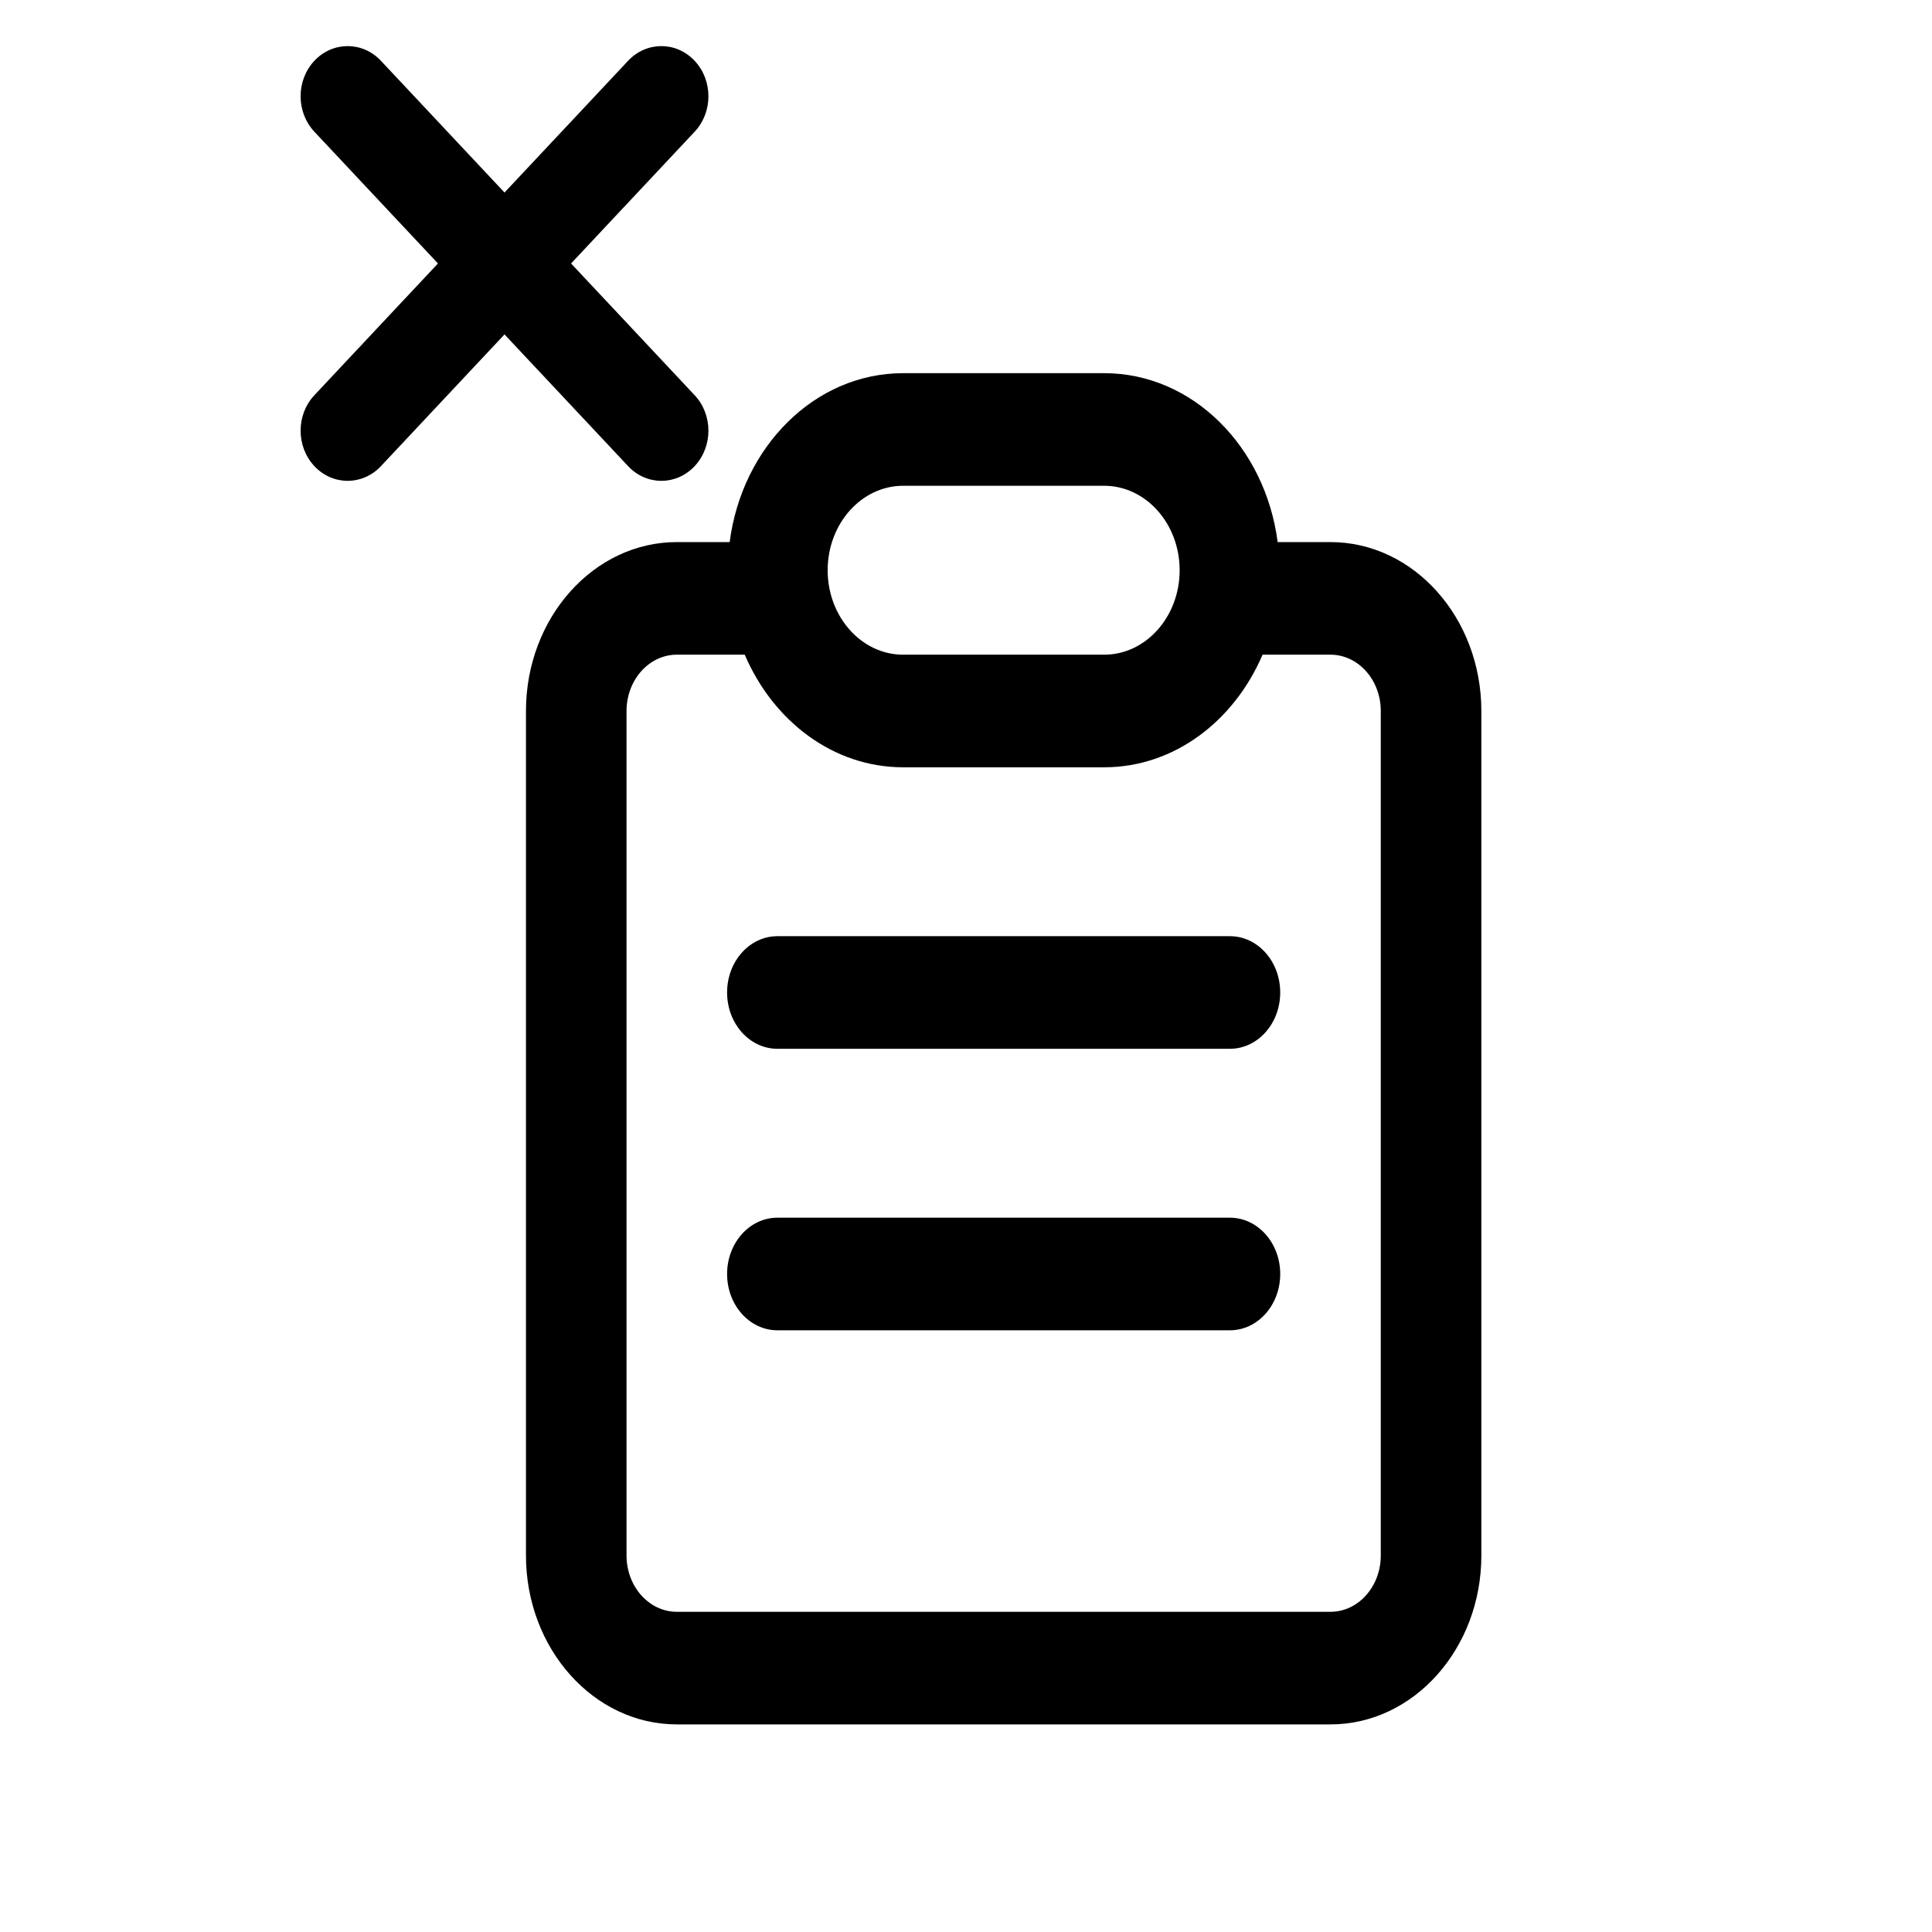 <?xml version="1.0" encoding="utf-8"?>
<svg viewBox="0 0 500 500" width="500" height="500" xmlns="http://www.w3.org/2000/svg">
  <g transform="matrix(0.61, 0, 0, 0.683, 103.585, 96.578)" style="">
    <g>
      <path d="M352,213.333H160c-11.776,0-21.333,9.536-21.333,21.333c0,11.797,9.557,21.333,21.333,21.333h192 c11.776,0,21.333-9.536,21.333-21.333C373.333,222.869,363.776,213.333,352,213.333z"/>
    </g>
  </g>
  <g transform="matrix(0.61, 0, 0, 0.683, 103.585, 96.578)" style="">
    <g>
      <path d="M352,320H160c-11.776,0-21.333,9.536-21.333,21.333c0,11.797,9.557,21.333,21.333,21.333h192 c11.776,0,21.333-9.536,21.333-21.333C373.333,329.536,363.776,320,352,320z"/>
    </g>
  </g>
  <g transform="matrix(0.61, 0, 0, 0.683, 103.585, 96.578)" style="">
    <g>
      <path d="M394.667,64h-22.421c-5.227-36.096-36.075-64-73.579-64h-85.333c-37.504,0-68.352,27.904-73.579,64h-22.421 c-35.285,0-64,28.715-64,64v320c0,35.285,28.715,64,64,64h277.333c35.285,0,64-28.715,64-64V128 C458.667,92.715,429.952,64,394.667,64z M213.333,42.667h85.333c17.643,0,32,14.357,32,32c0,17.643-14.357,32-32,32h-85.333 c-17.643,0-32-14.357-32-32C181.333,57.024,195.691,42.667,213.333,42.667z M416,448c0,11.776-9.579,21.333-21.333,21.333H117.333 C105.579,469.333,96,459.776,96,448V128c0-11.776,9.579-21.333,21.333-21.333h28.821c12.032,25.131,37.504,42.667,67.179,42.667 h85.333c29.675,0,55.147-17.536,67.179-42.667h28.821c11.755,0,21.333,9.557,21.333,21.333V448z"/>
    </g>
  </g>
  <g transform="matrix(0.61, 0, 0, 0.683, 85.087, 84.807)" style=""/>
  <g transform="matrix(0.61, 0, 0, 0.683, 85.087, 84.807)" style=""/>
  <g transform="matrix(0.61, 0, 0, 0.683, 85.087, 84.807)" style=""/>
  <g transform="matrix(0.61, 0, 0, 0.683, 85.087, 84.807)" style=""/>
  <g transform="matrix(0.61, 0, 0, 0.683, 85.087, 84.807)" style=""/>
  <g transform="matrix(0.61, 0, 0, 0.683, 85.087, 84.807)" style=""/>
  <g transform="matrix(0.61, 0, 0, 0.683, 85.087, 84.807)" style=""/>
  <g transform="matrix(0.61, 0, 0, 0.683, 85.087, 84.807)" style=""/>
  <g transform="matrix(0.61, 0, 0, 0.683, 85.087, 84.807)" style=""/>
  <g transform="matrix(0.61, 0, 0, 0.683, 85.087, 84.807)" style=""/>
  <g transform="matrix(0.61, 0, 0, 0.683, 85.087, 84.807)" style=""/>
  <g transform="matrix(0.61, 0, 0, 0.683, 85.087, 84.807)" style=""/>
  <g transform="matrix(0.61, 0, 0, 0.683, 85.087, 84.807)" style=""/>
  <g transform="matrix(0.61, 0, 0, 0.683, 85.087, 84.807)" style=""/>
  <g transform="matrix(0.61, 0, 0, 0.683, 85.087, 84.807)" style=""/>
  <g transform="matrix(0.303, 0, 0, 0.323, 77.795, 11.931)" style="">
    <path d="M336.559,68.611L231.016,174.165l105.543,105.549c15.699,15.705,15.699,41.145,0,56.85 c-7.844,7.844-18.128,11.769-28.407,11.769c-10.296,0-20.581-3.919-28.419-11.769L174.167,231.003L68.609,336.563 c-7.843,7.844-18.128,11.769-28.416,11.769c-10.285,0-20.563-3.919-28.413-11.769c-15.699-15.698-15.699-41.139,0-56.85 l105.54-105.549L11.774,68.611c-15.699-15.699-15.699-41.145,0-56.844c15.696-15.687,41.127-15.687,56.829,0l105.563,105.554 L279.721,11.767c15.705-15.687,41.139-15.687,56.832,0C352.258,27.466,352.258,52.912,336.559,68.611z"/>
  </g>
  <g transform="matrix(0.303, 0, 0, 0.323, 57.055, 4.644)" style=""/>
  <g transform="matrix(0.303, 0, 0, 0.323, 57.055, 4.644)" style=""/>
  <g transform="matrix(0.303, 0, 0, 0.323, 57.055, 4.644)" style=""/>
  <g transform="matrix(0.303, 0, 0, 0.323, 57.055, 4.644)" style=""/>
  <g transform="matrix(0.303, 0, 0, 0.323, 57.055, 4.644)" style=""/>
  <g transform="matrix(0.303, 0, 0, 0.323, 57.055, 4.644)" style=""/>
  <g transform="matrix(0.303, 0, 0, 0.323, 57.055, 4.644)" style=""/>
  <g transform="matrix(0.303, 0, 0, 0.323, 57.055, 4.644)" style=""/>
  <g transform="matrix(0.303, 0, 0, 0.323, 57.055, 4.644)" style=""/>
  <g transform="matrix(0.303, 0, 0, 0.323, 57.055, 4.644)" style=""/>
  <g transform="matrix(0.303, 0, 0, 0.323, 57.055, 4.644)" style=""/>
  <g transform="matrix(0.303, 0, 0, 0.323, 57.055, 4.644)" style=""/>
  <g transform="matrix(0.303, 0, 0, 0.323, 57.055, 4.644)" style=""/>
  <g transform="matrix(0.303, 0, 0, 0.323, 57.055, 4.644)" style=""/>
  <g transform="matrix(0.303, 0, 0, 0.323, 57.055, 4.644)" style=""/>
</svg>
